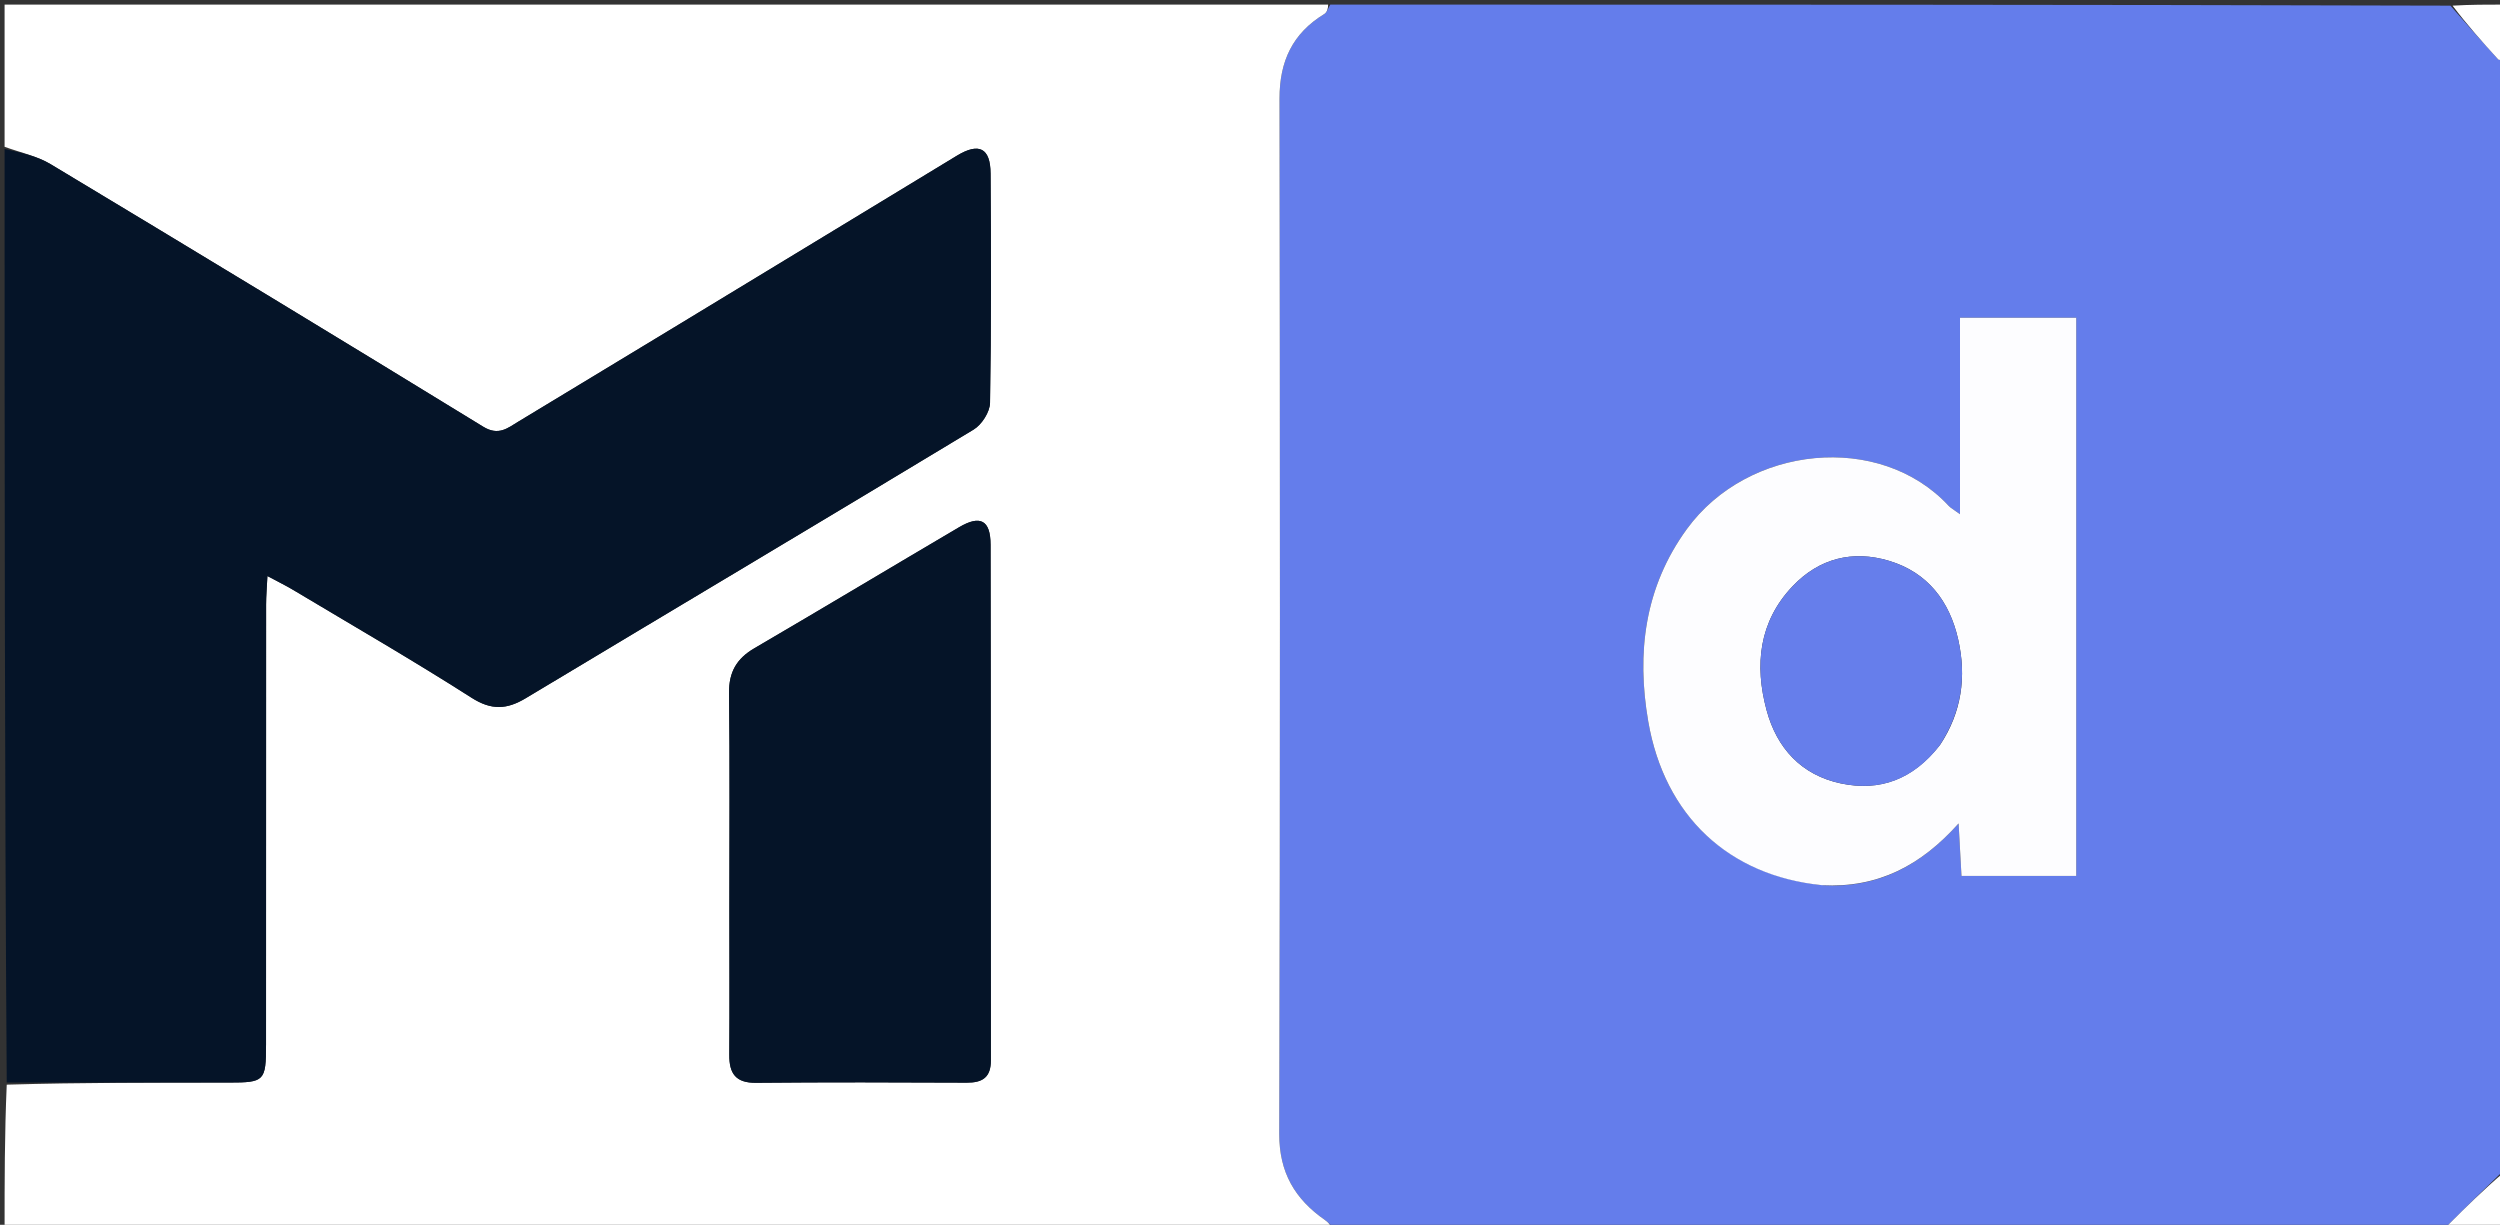 <svg version="1.1" id="Layer_1" xmlns="http://www.w3.org/2000/svg" xmlns:xlink="http://www.w3.org/1999/xlink" x="0px" y="0px"
	 width="100%" viewBox="0 0 545 267" enable-background="new 0 0 545 267" xml:space="preserve">
<rect x="0" y="0" width="545" height="267" fill="#333333" stroke="none"/>
<path fill="#647DEB" opacity="1" stroke="none" 
	d="
M546,13 
	C546,93.688 546,174.375 545.756,255.193 
	C541.571,259.208 537.623,263.088 533.714,267.007 
	C533.596,267.126 533.895,267.66 534,268 
	C452.979,268 371.958,268 290.804,267.758 
	C290.065,266.998 289.499,266.424 288.849,265.971 
	C282.296,261.403 278.855,255.628 278.878,247.149 
	C279.088,171.928 279.043,96.706 278.938,21.484 
	C278.927,13.397 281.752,7.28 288.686,3.06 
	C289.311,2.68 289.571,1.701 290,1 
	C371.354,1 452.708,1 534.194,1.233 
	C537.744,5.31 541.15,9.167 544.617,12.967 
	C544.831,13.203 545.528,12.999 546,13 
M397.666,192.993 
	C409.391,193.627 418.764,188.696 426.974,179.51 
	C427.224,184.05 427.411,187.454 427.604,190.95 
	C436.193,190.95 444.275,190.95 452.625,190.95 
	C452.625,150.21 452.625,109.816 452.625,69.268 
	C444.122,69.268 435.932,69.268 427.28,69.268 
	C427.28,76.668 427.28,83.639 427.28,90.611 
	C427.28,97.492 427.28,104.374 427.28,112.098 
	C425.818,111.03 425.236,110.732 424.819,110.281 
	C409.81,94.082 381.036,97.039 367.729,115.341 
	C358.508,128.021 356.746,142.347 359.316,157.26 
	C362.872,177.895 376.871,190.929 397.666,192.993 
z"/>
<path fill="#FFFFFF" opacity="1" stroke="none" 
	d="
M289.531,1 
	C289.571,1.701 289.311,2.68 288.686,3.06 
	C281.752,7.28 278.927,13.397 278.938,21.484 
	C279.043,96.706 279.088,171.928 278.878,247.149 
	C278.855,255.628 282.296,261.403 288.849,265.971 
	C289.499,266.424 290.065,266.998 290.335,267.758 
	C193.667,268 97.333,268 1,268 
	C1,257.576 1,247.257 1.469,236.458 
	C17.931,235.986 33.926,235.999 49.92,235.997 
	C57.657,235.996 57.993,235.664 57.995,227.722 
	C58.006,195.733 57.995,163.744 58.012,131.756 
	C58.013,129.889 58.181,128.022 58.299,125.577 
	C60.72,126.877 62.358,127.674 63.915,128.605 
	C76.91,136.382 90.036,143.955 102.794,152.104 
	C107.156,154.89 110.497,154.68 114.625,152.201 
	C147.159,132.662 179.781,113.269 212.26,93.641 
	C214.031,92.57 215.794,89.808 215.828,87.804 
	C216.112,71.148 216.059,54.485 215.947,37.825 
	C215.909,32.253 213.421,31.028 208.632,33.924 
	C199.232,39.608 189.855,45.33 180.464,51.028 
	C157.983,64.671 135.512,78.33 112.997,91.916 
	C110.712,93.295 108.701,95.083 105.35,93.028 
	C74,73.798 42.545,54.738 11.025,35.786 
	C8.013,33.975 4.357,33.237 1,32 
	C1,21.681 1,11.362 1,1 
	C97.021,1 193.042,1 289.531,1 
M159,198.5 
	C159.004,208.987 159.054,219.474 158.987,229.96 
	C158.961,233.995 160.351,236.096 164.811,236.052 
	C180.124,235.902 195.439,235.952 210.753,236.02 
	C214.212,236.036 216.018,234.856 216.014,231.125 
	C215.967,193.672 216.021,156.22 215.946,118.767 
	C215.935,113.387 213.704,112.216 209.102,114.926 
	C194.2,123.7 179.373,132.602 164.443,141.327 
	C160.588,143.581 158.881,146.516 158.934,151.059 
	C159.112,166.538 159.001,182.02 159,198.5 
z"/>
<path fill="#051428" opacity="1" stroke="none" 
	d="
M1,32.469 
	C4.357,33.237 8.013,33.975 11.025,35.786 
	C42.545,54.738 74,73.798 105.35,93.028 
	C108.701,95.083 110.712,93.295 112.997,91.916 
	C135.512,78.33 157.983,64.671 180.464,51.028 
	C189.855,45.33 199.232,39.608 208.632,33.924 
	C213.421,31.028 215.909,32.253 215.947,37.825 
	C216.059,54.485 216.112,71.148 215.828,87.804 
	C215.794,89.808 214.031,92.57 212.26,93.641 
	C179.781,113.269 147.159,132.662 114.625,152.201 
	C110.497,154.68 107.156,154.89 102.794,152.104 
	C90.036,143.955 76.91,136.382 63.915,128.605 
	C62.358,127.674 60.72,126.877 58.299,125.577 
	C58.181,128.022 58.013,129.889 58.012,131.756 
	C57.995,163.744 58.006,195.733 57.995,227.722 
	C57.993,235.664 57.657,235.996 49.92,235.997 
	C33.926,235.999 17.931,235.986 1.469,235.989 
	C1,168.312 1,100.625 1,32.469 
z"/>
<path fill="#FFFFFF" opacity="1" stroke="none" 
	d="
M534.479,268 
	C533.895,267.66 533.596,267.126 533.714,267.007 
	C537.623,263.088 541.571,259.208 545.756,255.661 
	C546,259.922 546,263.844 546,268 
	C542.321,268 538.64,268 534.479,268 
z"/>
<path fill="#FFFFFF" opacity="1" stroke="none" 
	d="
M546,12.521 
	C545.528,12.999 544.831,13.203 544.617,12.967 
	C541.15,9.167 537.744,5.31 534.662,1.233 
	C538.592,1 542.184,1 546,1 
	C546,4.679 546,8.36 546,12.521 
z"/>
<path fill="#FDFDFF" opacity="1" stroke="none" 
	d="
M397.211,192.973 
	C376.871,190.929 362.872,177.895 359.316,157.26 
	C356.746,142.347 358.508,128.021 367.729,115.341 
	C381.036,97.039 409.81,94.082 424.819,110.281 
	C425.236,110.732 425.818,111.03 427.28,112.098 
	C427.28,104.374 427.28,97.492 427.28,90.611 
	C427.28,83.639 427.28,76.668 427.28,69.268 
	C435.932,69.268 444.122,69.268 452.625,69.268 
	C452.625,109.816 452.625,150.21 452.625,190.95 
	C444.275,190.95 436.193,190.95 427.604,190.95 
	C427.411,187.454 427.224,184.05 426.974,179.51 
	C418.764,188.696 409.391,193.627 397.211,192.973 
M422.953,162.359 
	C427.647,155.29 428.721,147.53 426.888,139.411 
	C425.003,131.058 420.235,124.806 411.848,122.27 
	C403.892,119.865 396.564,121.718 390.796,127.789 
	C383.437,135.533 382.455,144.961 385.11,154.808 
	C387.349,163.114 392.692,168.952 401.29,170.783 
	C409.817,172.598 417.056,169.918 422.953,162.359 
z"/>
<path fill="#051428" opacity="1" stroke="none" 
	d="
M159,198 
	C159.001,182.02 159.112,166.538 158.934,151.059 
	C158.881,146.516 160.588,143.581 164.443,141.327 
	C179.373,132.602 194.2,123.7 209.102,114.926 
	C213.704,112.216 215.935,113.387 215.946,118.767 
	C216.021,156.22 215.967,193.672 216.014,231.125 
	C216.018,234.856 214.212,236.036 210.753,236.02 
	C195.439,235.952 180.124,235.902 164.811,236.052 
	C160.351,236.096 158.961,233.995 158.987,229.96 
	C159.054,219.474 159.004,208.987 159,198 
z"/>
<path fill="#667EEB" opacity="1" stroke="none" 
	d="
M422.74,162.653 
	C417.056,169.918 409.817,172.598 401.29,170.783 
	C392.692,168.952 387.349,163.114 385.11,154.808 
	C382.455,144.961 383.437,135.533 390.796,127.789 
	C396.564,121.718 403.892,119.865 411.848,122.27 
	C420.235,124.806 425.003,131.058 426.888,139.411 
	C428.721,147.53 427.647,155.29 422.74,162.653 
z"/>
</svg>